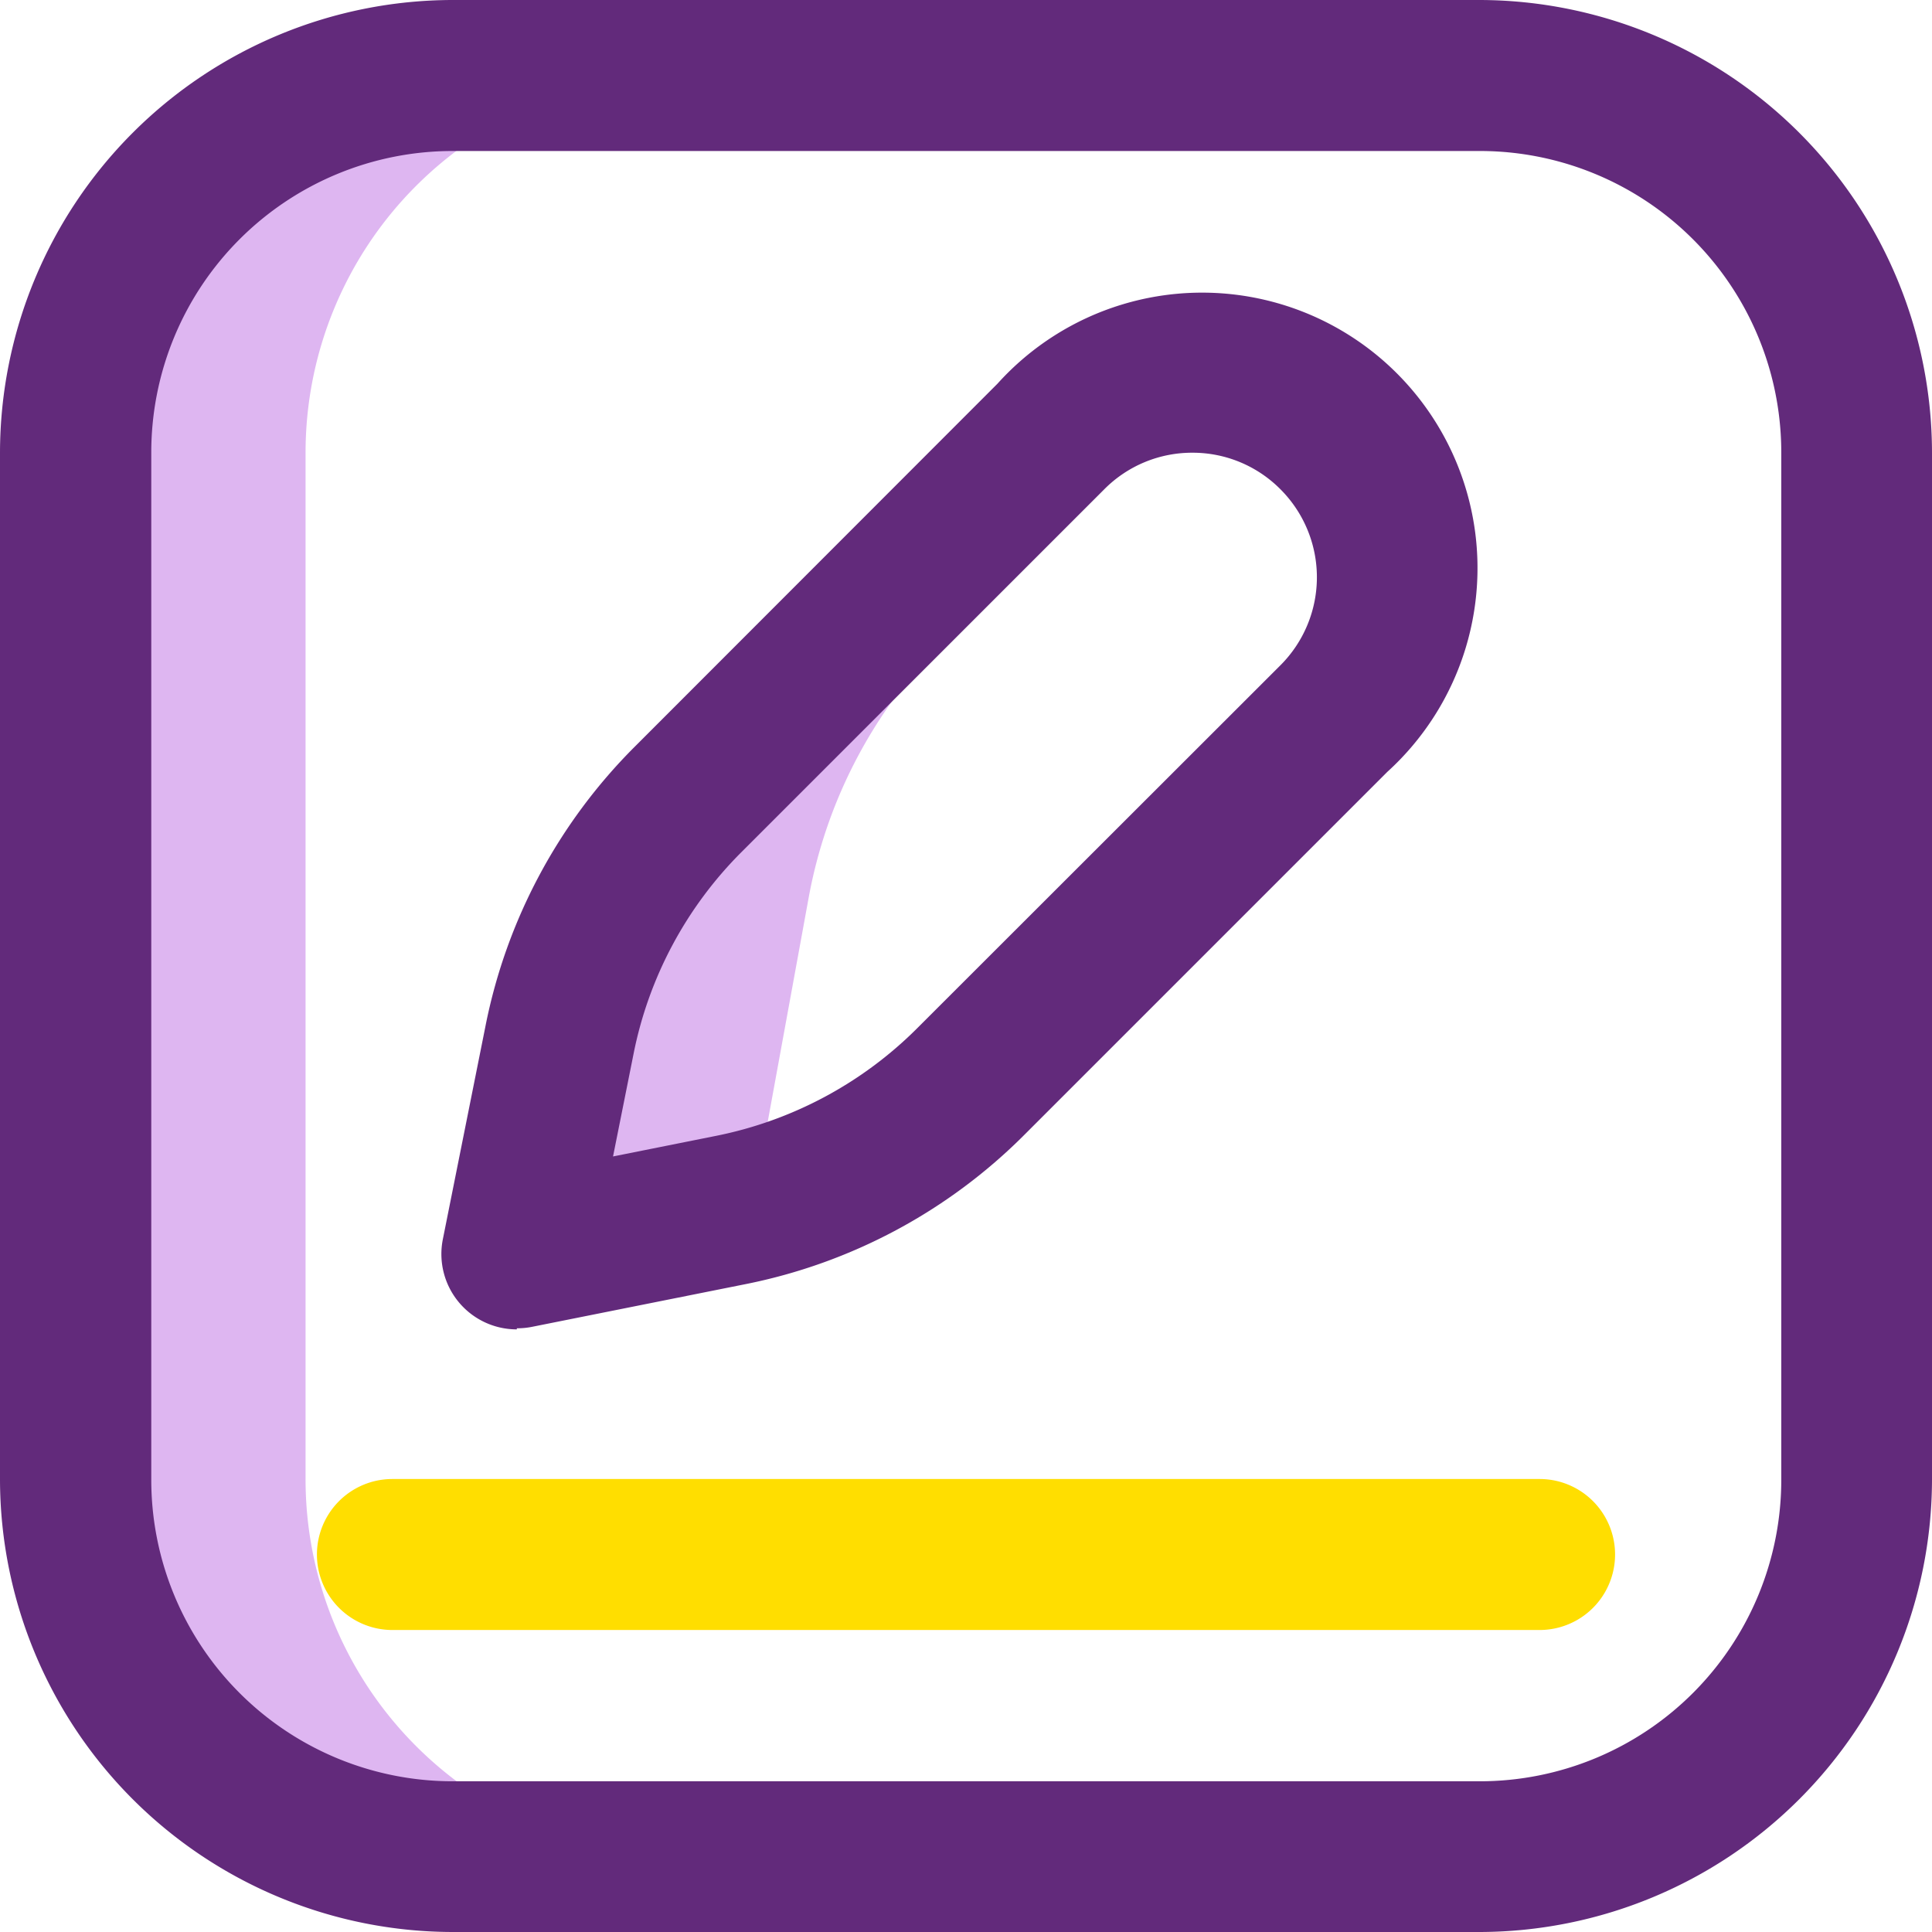 <svg id="pages" xmlns="http://www.w3.org/2000/svg" width="7.05" height="7.05" viewBox="0 0 7.05 7.05">
  <path id="Path_1537" data-name="Path 1537" d="M22.217,26.5h-.84A1.377,1.377,0,0,1,20,25.122V21.377A1.377,1.377,0,0,1,21.377,20h.84a1.377,1.377,0,0,0-1.377,1.377v3.745A1.377,1.377,0,0,0,22.217,26.5Zm1.525-5.015-.182-.169-1.323,1.323a1.716,1.716,0,0,0-.469.877l-.156.78s.833-.167.859-.174L22.676,23a1.778,1.778,0,0,1,.456-.9Z" transform="translate(-19.725 -19.725)" fill="#deb6f1"/>
  <path id="Path_1538" data-name="Path 1538" d="M5.4,7.05H1.652A1.654,1.654,0,0,1,0,5.4V1.652A1.654,1.654,0,0,1,1.652,0H5.4A1.654,1.654,0,0,1,7.05,1.652V5.4A1.654,1.654,0,0,1,5.4,7.05ZM1.652.551a1.1,1.1,0,0,0-1.1,1.1V5.4a1.1,1.1,0,0,0,1.1,1.1H5.4A1.1,1.1,0,0,0,6.5,5.4V1.652A1.1,1.1,0,0,0,5.4.551Zm.234,4.3a.275.275,0,0,1-.27-.329l.156-.78a1.985,1.985,0,0,1,.545-1.018L3.64,1.4A1.005,1.005,0,1,1,5.062,2.817L3.738,4.141a1.985,1.985,0,0,1-1.018.545l-.78.156a.275.275,0,0,1-.054.005ZM4.351,1.652a.451.451,0,0,0-.321.133L2.706,3.109a1.436,1.436,0,0,0-.394.736l-.075.375.375-.075a1.436,1.436,0,0,0,.736-.394L4.672,2.428a.454.454,0,0,0,0-.643h0a.451.451,0,0,0-.321-.133Z" fill="#622a7b"/>
  <path id="Path_1539" data-name="Path 1539" d="M88.461,392.551H84.275a.275.275,0,0,1,0-.551h4.186a.275.275,0,0,1,0,.551Z" transform="translate(-82.843 -386.603)" fill="#ffde00"/>
</svg>
